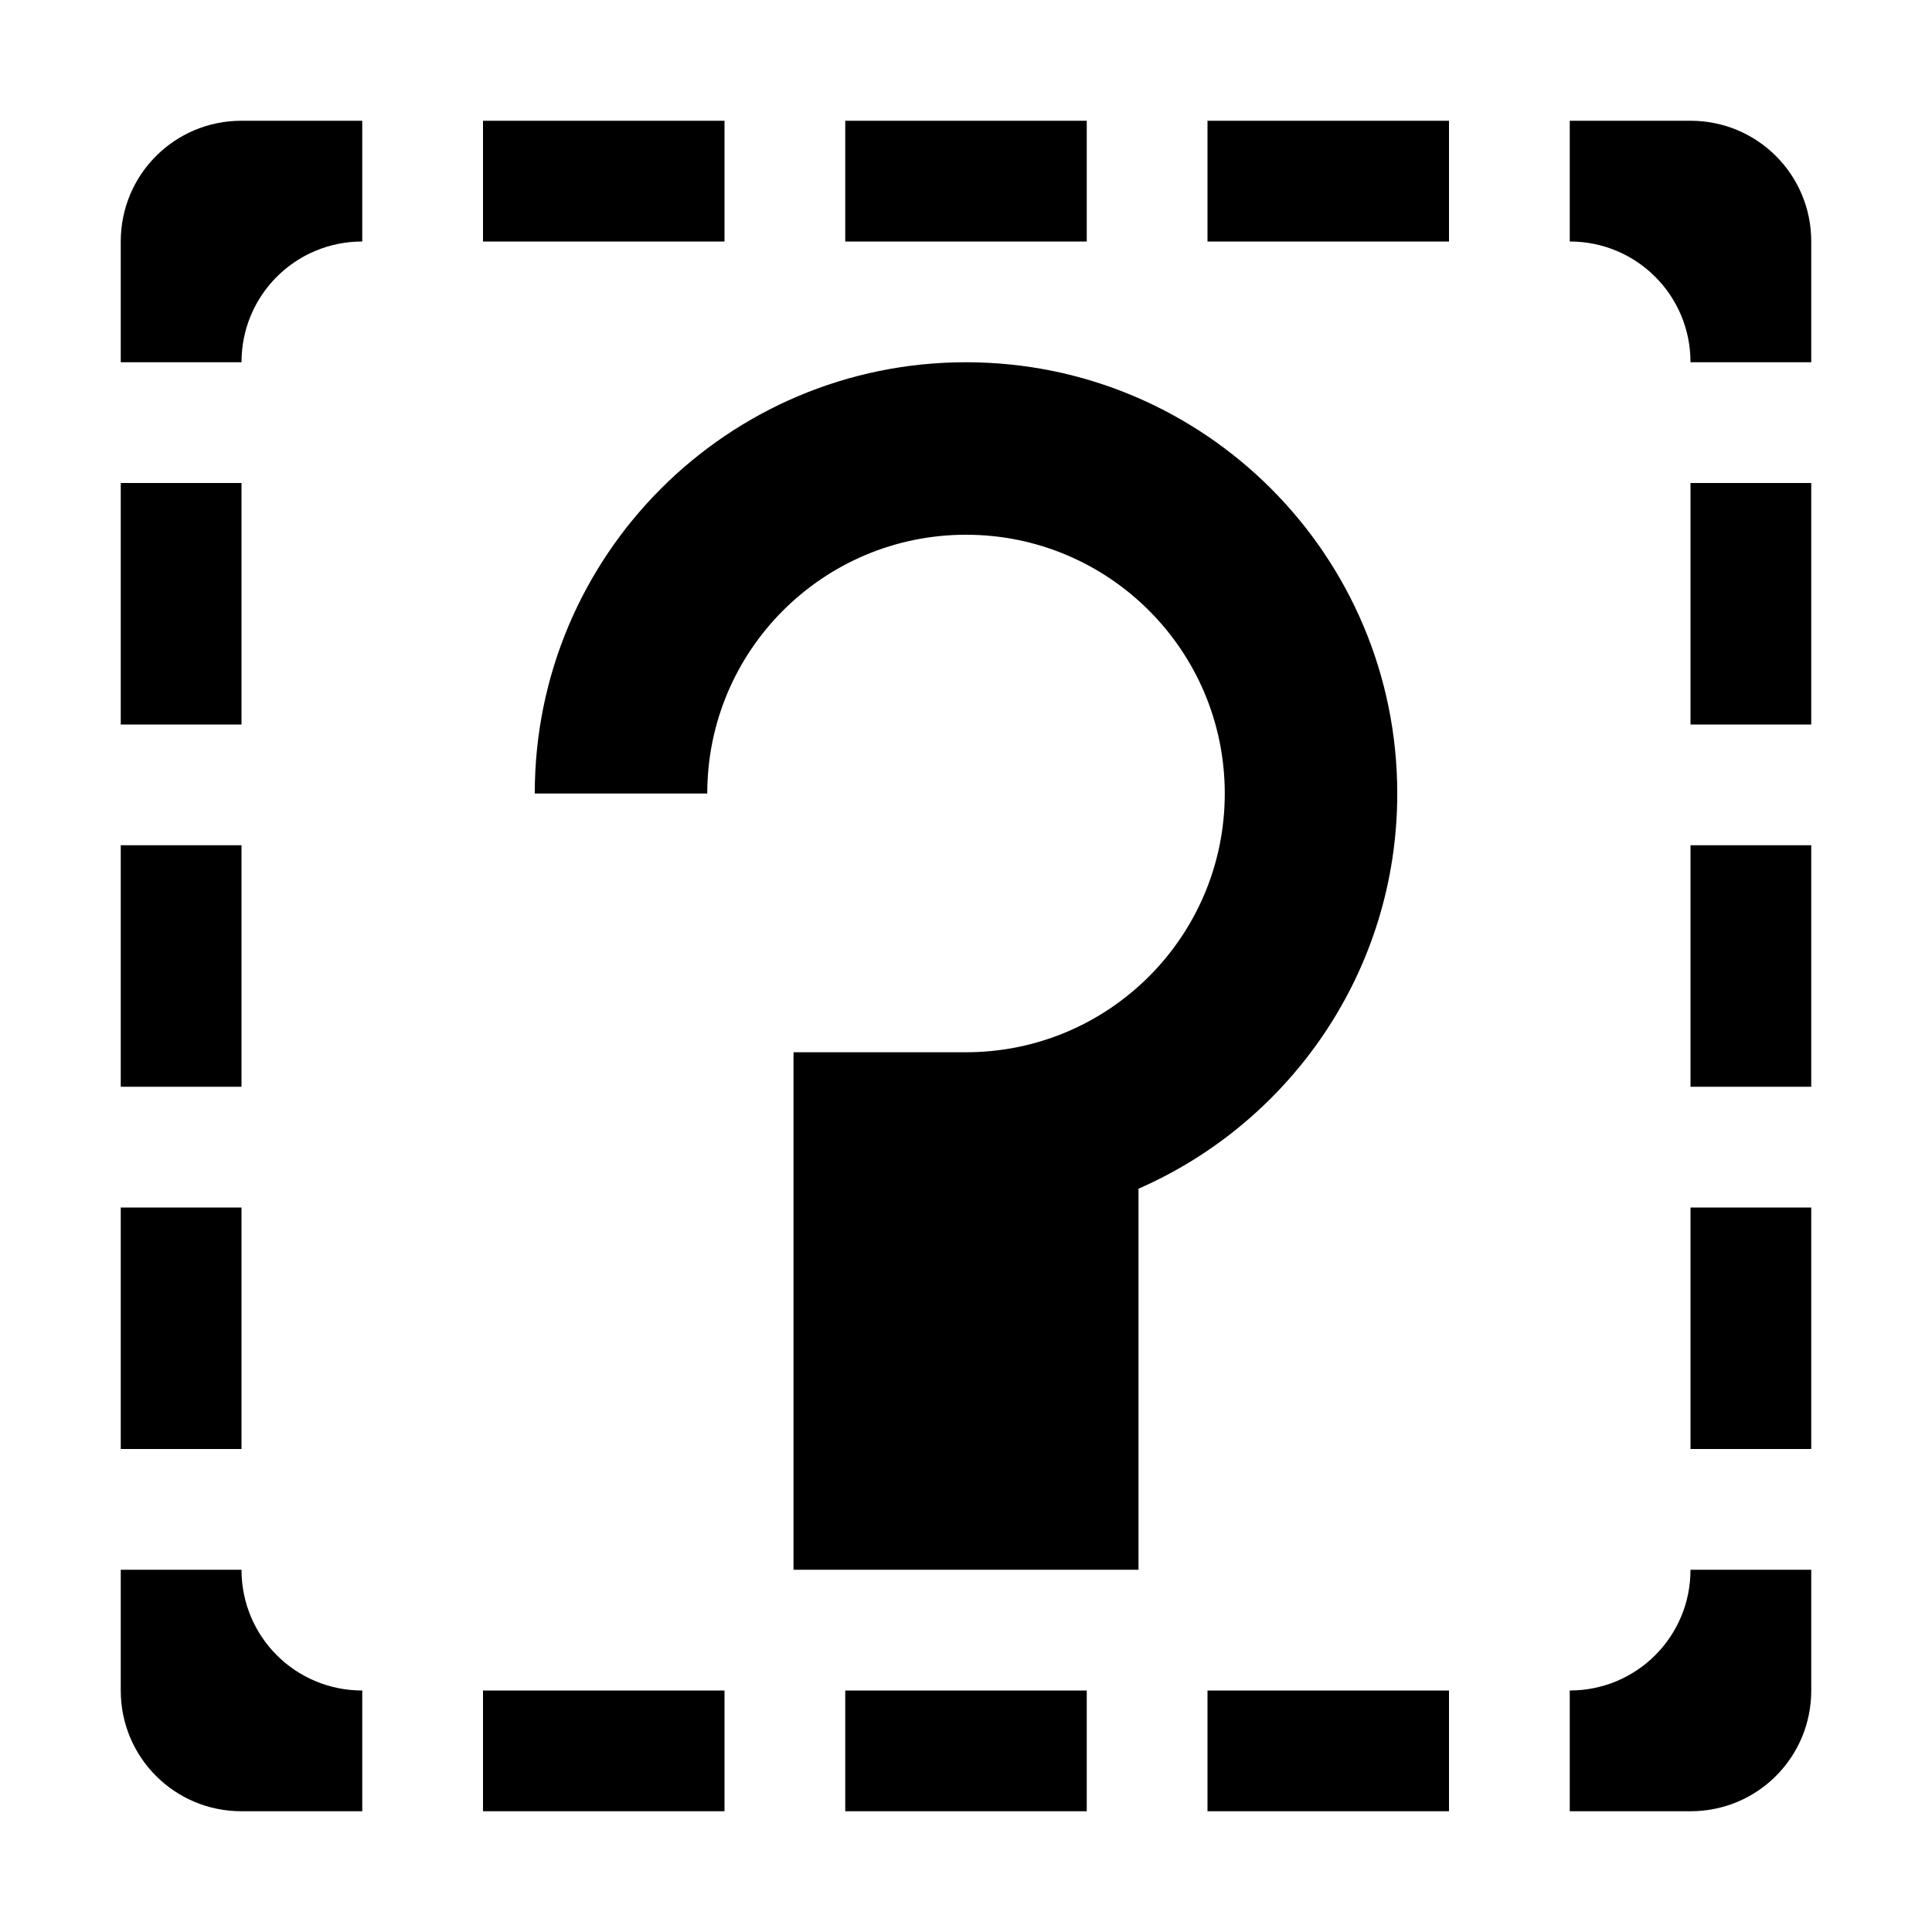 <?xml version="1.0" encoding="UTF-8" standalone="no"?>
<!-- Created with Inkscape (http://www.inkscape.org/) -->

<svg
   xmlns:dc="http://purl.org/dc/elements/1.1/"
   xmlns:cc="http://creativecommons.org/ns#"
   xmlns:rdf="http://www.w3.org/1999/02/22-rdf-syntax-ns#"
   xmlns:svg="http://www.w3.org/2000/svg"
   xmlns="http://www.w3.org/2000/svg"
   xmlns:sodipodi="http://sodipodi.sourceforge.net/DTD/sodipodi-0.dtd"
   xmlns:inkscape="http://www.inkscape.org/namespaces/inkscape"
   width="128"
   height="128"
   id="svg3802"
   version="1.1"
   inkscape:version="0.48.4 r9939"
   sodipodi:docname="?.svg"
   inkscape:export-filename="/run/media/oren/Rikuto/python scripts/build/raw/?.png"
   inkscape:export-xdpi="90"
   inkscape:export-ydpi="90">
  <defs
     id="defs3804" />
  <sodipodi:namedview
     id="base"
     pagecolor="#ffffff"
     bordercolor="#666666"
     borderopacity="1.0"
     inkscape:pageopacity="0.0"
     inkscape:pageshadow="2"
     inkscape:zoom="2.6888412"
     inkscape:cx="-101.36292"
     inkscape:cy="166.85198"
     inkscape:document-units="px"
     inkscape:current-layer="layer1"
     showgrid="true"
     inkscape:showpageshadow="false"
     inkscape:window-width="1920"
     inkscape:window-height="1041"
     inkscape:window-x="1366"
     inkscape:window-y="0"
     inkscape:window-maximized="1"
     inkscape:snap-smooth-nodes="true"
     inkscape:object-nodes="true"
     inkscape:object-paths="true"
     inkscape:snap-midpoints="false">
    <inkscape:grid
       type="xygrid"
       id="grid3820"
       empspacing="8"
       visible="true"
       enabled="true"
       snapvisiblegridlinesonly="true" />
  </sodipodi:namedview>
  <g
     inkscape:label="Layer 1"
     inkscape:groupmode="layer"
     id="layer1"
     transform="translate(0,-924.362)">
    <path
       style="fill:#000000;fill-opacity:1;stroke:none"
       d="M 16 8 C 11.568 8 8 11.568 8 16 L 8 24 L 16 24 C 16 19.568 19.568 16 24 16 L 24 8 L 16 8 z M 32 8 L 32 16 L 48 16 L 48 8 L 32 8 z M 56 8 L 56 16 L 72 16 L 72 8 L 56 8 z M 80 8 L 80 16 L 96 16 L 96 8 L 80 8 z M 104 8 L 104 16 C 108.432 16 112 19.568 112 24 L 120 24 L 120 16 C 120 11.568 116.432 8 112 8 L 104 8 z M 8 32 L 8 48 L 16 48 L 16 32 L 8 32 z M 112 32 L 112 48 L 120 48 L 120 32 L 112 32 z M 8 56 L 8 72 L 16 72 L 16 56 L 8 56 z M 112 56 L 112 72 L 120 72 L 120 56 L 112 56 z M 8 80 L 8 96 L 16 96 L 16 80 L 8 80 z M 112 80 L 112 96 L 120 96 L 120 80 L 112 80 z M 8 104 L 8 112 C 8 116.432 11.568 120 16 120 L 24 120 L 24 112 C 19.568 112 16 108.432 16 104 L 8 104 z M 112 104 C 112 108.432 108.432 112 104 112 L 104 120 L 112 120 C 116.432 120 120 116.432 120 112 L 120 104 L 112 104 z M 32 112 L 32 120 L 48 120 L 48 112 L 32 112 z M 56 112 L 56 120 L 72 120 L 72 112 L 56 112 z M 80 112 L 80 120 L 96 120 L 96 112 L 80 112 z "
       transform="translate(0,924.362)"
       id="rect3039" />
    <g
       id="g3092">
      <g
         transform="matrix(0,1,-1,0,1052.362,924.362)"
         id="g3086" />
    </g>
    <path
       style="fill:#000000;fill-opacity:1;stroke:none"
       d="m 64,948.362 c -15.78,0 -28.571,12.792 -28.571,28.571 l 11.429,0 c 0,-9.468 7.675,-17.143 17.143,-17.143 9.468,0 17.143,7.675 17.143,17.143 0,9.468 -7.675,17.143 -17.143,17.143 l -11.429,0 0,9.04 0,25.246 22.857,0 0,-25.246 c 10.088,-4.41 17.143,-14.469 17.143,-26.183 0,-15.78 -12.792,-28.571 -28.571,-28.571 z"
       id="path3105"
       inkscape:connector-curvature="0" />
  </g>
</svg>
